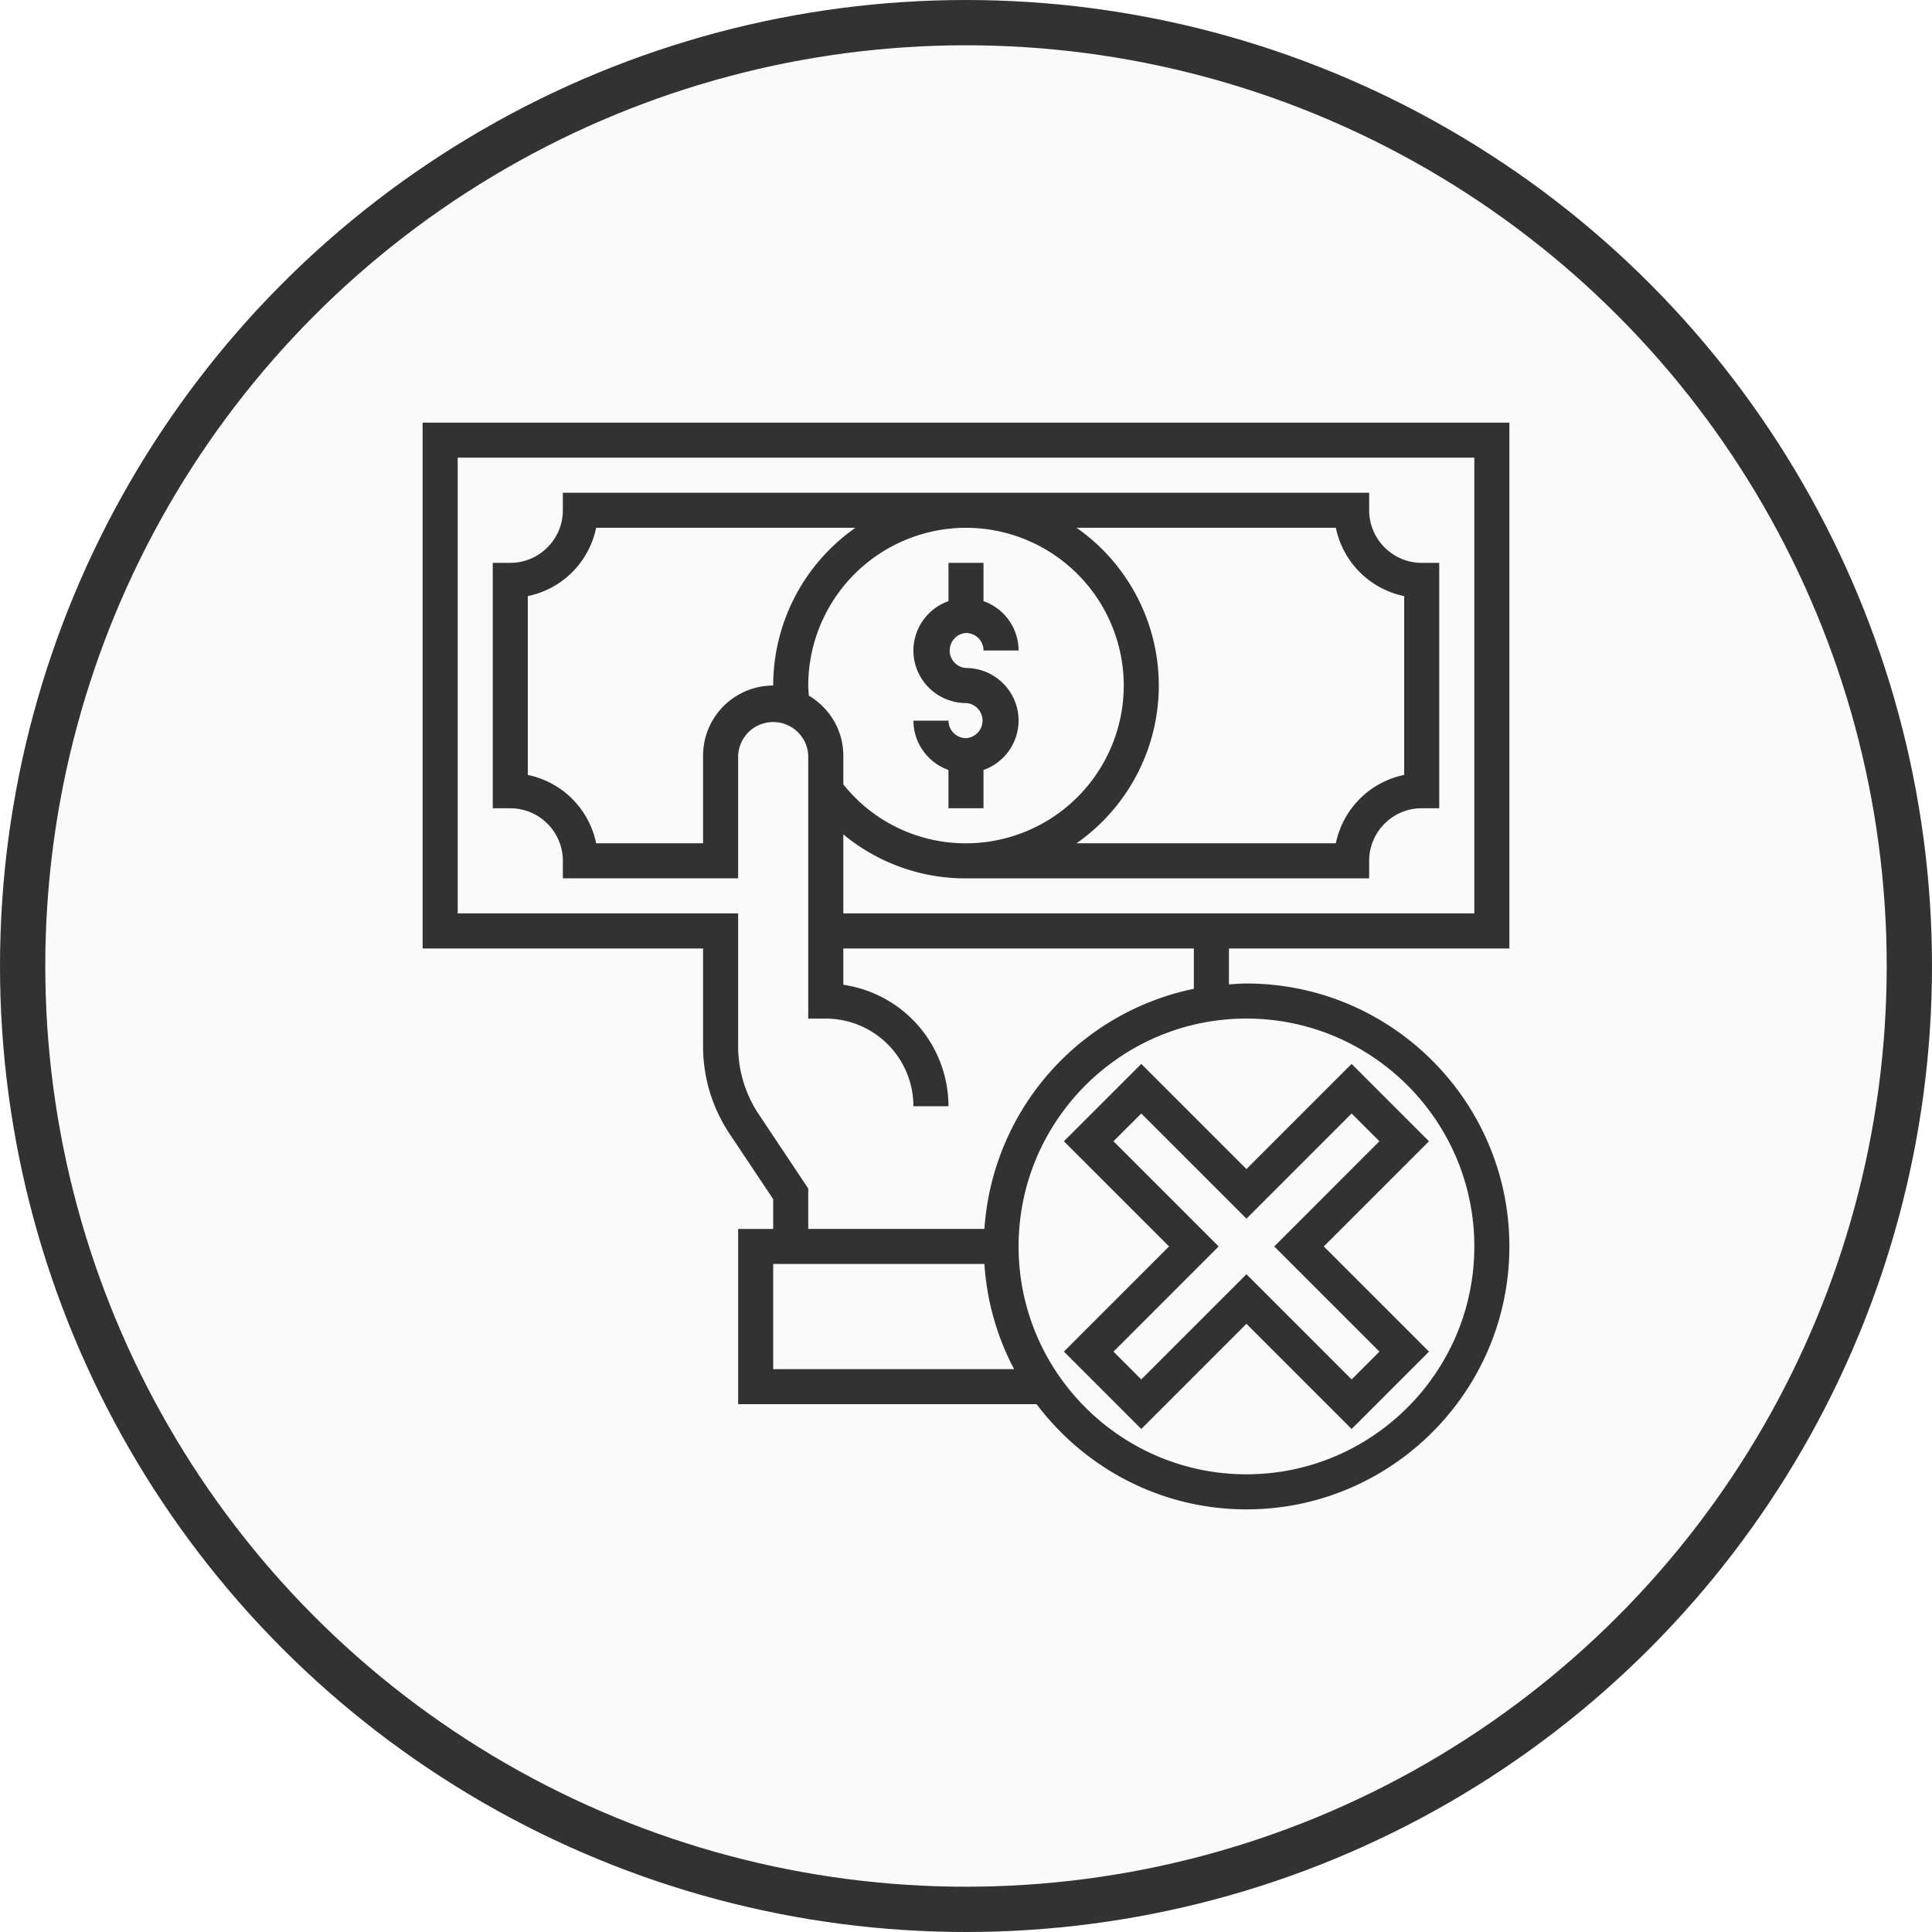 <svg width="64" height="64" fill="none" xmlns="http://www.w3.org/2000/svg"><circle cx="32" cy="32" r="32" fill="currentColor" fill-opacity=".02"/><circle cx="32" cy="32" r="31.25" stroke="currentColor" stroke-opacity=".8" stroke-width="1.5"/><path d="M32 24.452a.581.581 0 01-.58-.58h-1.162a1.74 1.74 0 001.161 1.634v1.268h1.161v-1.268a1.74 1.74 0 001.162-1.635c0-.96-.782-1.742-1.742-1.742a.582.582 0 010-1.161c.32 0 .58.26.58.58h1.162a1.74 1.74 0 00-1.162-1.635v-1.268h-1.16v1.268a1.74 1.74 0 00-1.162 1.636c0 .96.782 1.741 1.742 1.741a.582.582 0 010 1.162z" fill="currentColor" fill-opacity=".8"/><path d="M50 31.42V14H14v17.42h9.29v3.238c0 1.035.304 2.038.878 2.9l1.445 2.166v.986h-1.161v5.806h9.887C35.93 48.626 38.45 50 41.29 50c4.803 0 8.71-3.907 8.71-8.71 0-4.802-3.907-8.71-8.71-8.71-.196 0-.387.017-.58.03v-1.19H50zM25.613 45.354V41.87h6.997a8.64 8.64 0 00.983 3.484h-7.98zm23.226-4.065c0 4.162-3.387 7.549-7.549 7.549-4.162 0-7.548-3.387-7.548-7.549 0-4.162 3.386-7.548 7.548-7.548s7.549 3.386 7.549 7.548zm-9.29-8.534a8.72 8.72 0 00-6.939 7.954h-5.836v-1.338l-1.64-2.46a4.056 4.056 0 01-.682-2.254v-4.4h-9.29V15.161h33.677v15.097H27.936V27.64A6.33 6.33 0 0032 29.097h13.355v-.58c0-.961.782-1.743 1.742-1.743h.58v-8.129h-.58c-.96 0-1.742-.782-1.742-1.742v-.58h-26.71v.58c0 .96-.782 1.742-1.742 1.742h-.58v8.13h.58c.96 0 1.742.78 1.742 1.741v.58h5.807v-4.064a1.162 1.162 0 012.322 0v8.71h.58a2.906 2.906 0 012.904 2.903h1.161a4.07 4.07 0 00-3.483-4.023v-1.203h11.612v1.337zm-12.755-9.712c-.007-.112-.02-.223-.02-.334A5.232 5.232 0 0132 17.484a5.232 5.232 0 015.226 5.226A5.232 5.232 0 0132 27.936a5.18 5.18 0 01-4.064-1.953v-.95c0-.849-.462-1.584-1.142-1.99zm-1.181-.334a2.325 2.325 0 00-2.323 2.322v2.904h-3.542a2.91 2.91 0 00-2.264-2.264v-5.924a2.91 2.91 0 002.264-2.264h8.59a6.381 6.381 0 00-2.725 5.226zm10.048-5.226h8.591a2.91 2.91 0 002.264 2.264v5.923a2.91 2.91 0 00-2.264 2.264h-8.59a6.38 6.38 0 002.725-5.225 6.38 6.38 0 00-2.726-5.226z" fill="currentColor" fill-opacity=".8"/><path d="M38.727 41.29l-3.484 3.484 2.563 2.563 3.484-3.484 3.484 3.484 2.563-2.563-3.484-3.484 3.484-3.484-2.563-2.563-3.484 3.484-3.484-3.484-2.563 2.563 3.484 3.484zm2.563-.92l3.484-3.484.92.92-3.483 3.484 3.484 3.484-.921.921-3.484-3.484-3.484 3.484-.92-.92 3.483-3.485-3.484-3.484.921-.92 3.484 3.483z" fill="currentColor" fill-opacity=".8"/></svg>
